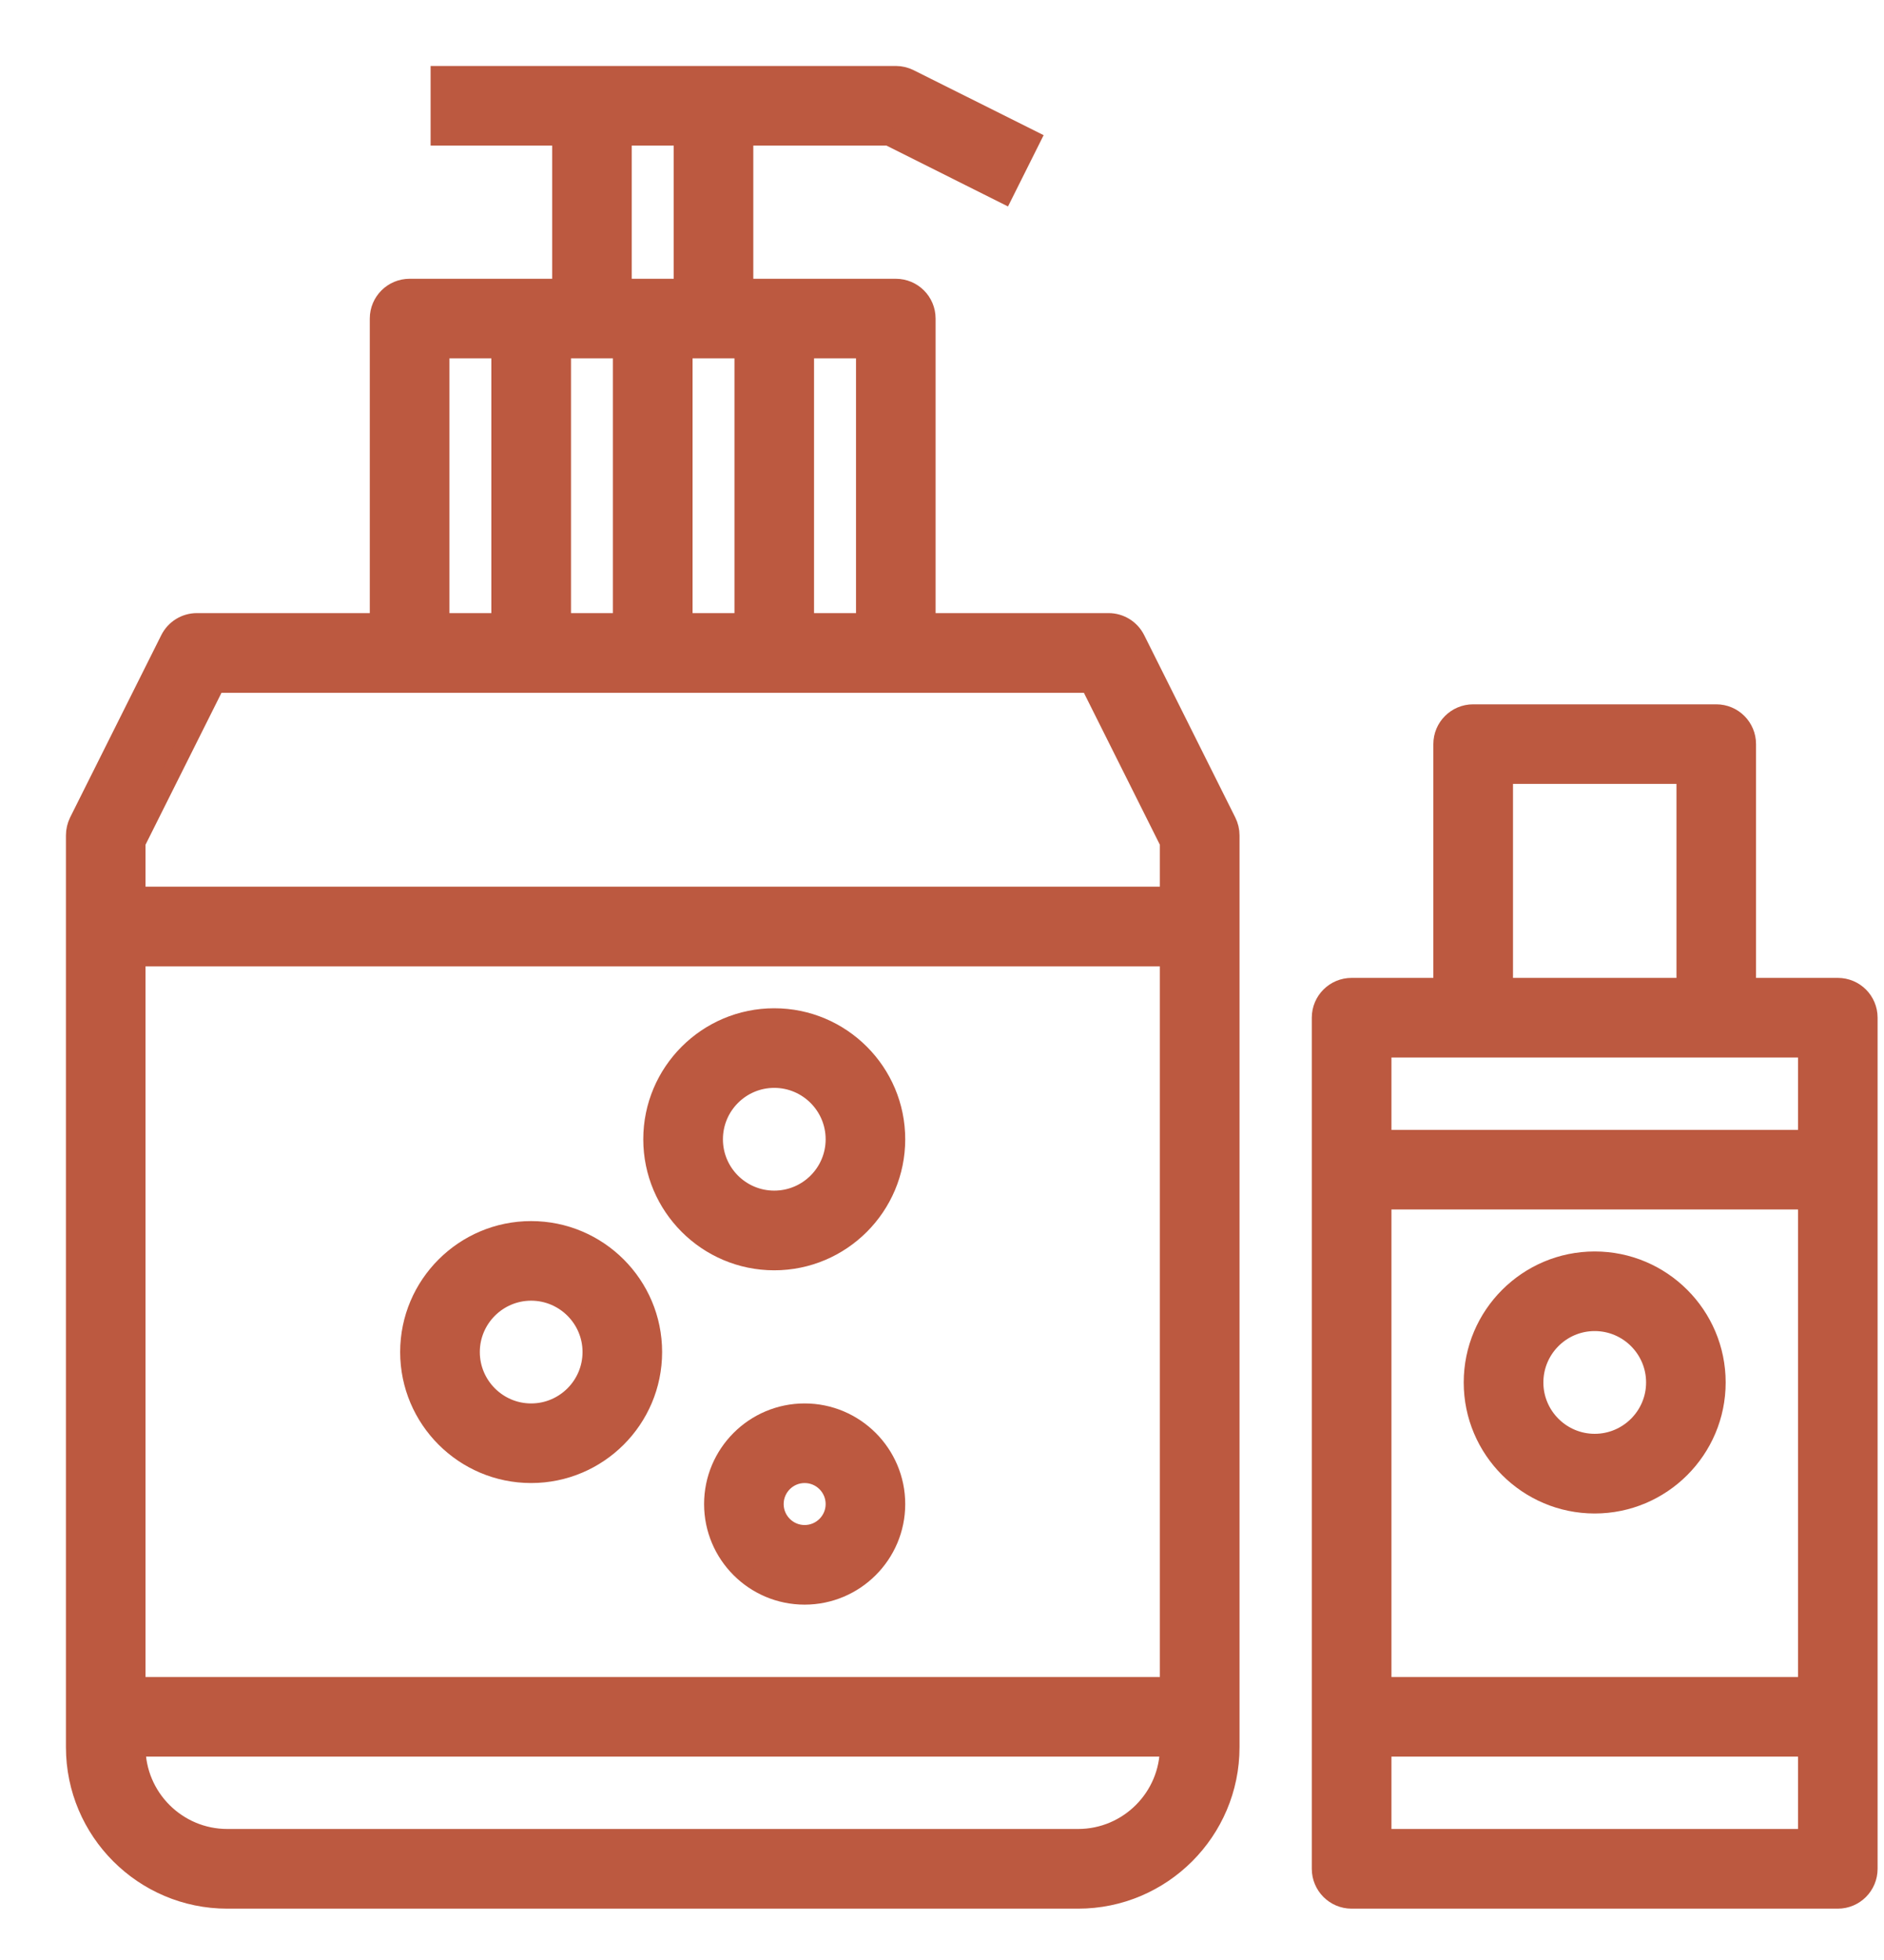 <?xml version="1.0" encoding="UTF-8"?>
<svg width="25px" height="26px" viewBox="0 0 25 26" version="1.1" xmlns="http://www.w3.org/2000/svg" xmlns:xlink="http://www.w3.org/1999/xlink">
    <!-- Generator: Sketch 55.2 (78181) - https://sketchapp.com -->
    <title>noun_shampoo_2677530</title>
    <desc>Created with Sketch.</desc>
    <g id="Booking-flow" stroke="none" stroke-width="1" fill="none" fill-rule="evenodd">
        <g id="booking-flow-step-5-a-a-mobile" transform="translate(-37, -2104)" fill="#BC5940" fill-rule="nonzero" stroke="#BC5940" stroke-width="0.25">
            <g id="Group-9" transform="translate(0, 452)">
                <g id="Group-19" transform="translate(0, 1518)">
                    <g id="Group-18" transform="translate(38, 135)">
                        <g id="Group-4">
                            <g id="noun_shampoo_2677530">
                                <path d="M14.071,7.481 C14.002,7.344 13.863,7.258 13.71,7.258 L11.29,7.258 L11.29,3.226 C11.29,3.003 11.11,2.823 10.887,2.823 L8.871,2.823 L8.871,0.806 L10.792,0.806 L12.32,1.571 L12.681,0.849 L11.068,0.043 C11.012,0.015 10.95,0 10.887,0 L8.468,0 L6.855,0 L4.839,0 L4.839,0.806 L6.452,0.806 L6.452,2.823 L4.435,2.823 C4.213,2.823 4.032,3.003 4.032,3.226 L4.032,7.258 L1.613,7.258 C1.46,7.258 1.321,7.344 1.252,7.481 L0.042,9.9 C0.015,9.956 0,10.018 0,10.081 L0,22.177 C0,23.289 0.904,24.194 2.016,24.194 L13.306,24.194 C14.418,24.194 15.323,23.289 15.323,22.177 L15.323,10.081 C15.323,10.018 15.308,9.956 15.28,9.9 L14.071,7.481 Z M10.484,7.258 L9.677,7.258 L9.677,3.629 L10.484,3.629 L10.484,7.258 Z M6.855,3.629 L7.258,3.629 L7.258,7.258 L6.452,7.258 L6.452,3.629 L6.855,3.629 Z M8.065,3.629 L8.468,3.629 L8.871,3.629 L8.871,7.258 L8.065,7.258 L8.065,3.629 Z M7.258,0.806 L8.065,0.806 L8.065,2.823 L7.258,2.823 L7.258,0.806 Z M4.839,3.629 L5.645,3.629 L5.645,7.258 L4.839,7.258 L4.839,3.629 Z M1.862,8.065 L4.435,8.065 L10.887,8.065 L13.46,8.065 L14.516,10.176 L14.516,10.887 L0.806,10.887 L0.806,10.176 L1.862,8.065 Z M14.516,11.694 L14.516,21.371 L0.806,21.371 L0.806,11.694 L14.516,11.694 Z M13.306,23.387 L2.016,23.387 C1.349,23.387 0.806,22.844 0.806,22.177 L14.516,22.177 C14.516,22.844 13.973,23.387 13.306,23.387 Z" id="Shape"></path>
                                <path d="M23.387,12.097 L22.177,12.097 L22.177,8.871 C22.177,8.648 21.997,8.468 21.774,8.468 L18.548,8.468 C18.326,8.468 18.145,8.648 18.145,8.871 L18.145,12.097 L16.935,12.097 C16.713,12.097 16.532,12.277 16.532,12.5 L16.532,23.79 C16.532,24.013 16.713,24.194 16.935,24.194 L23.387,24.194 C23.61,24.194 23.79,24.013 23.79,23.79 L23.79,12.5 C23.79,12.277 23.61,12.097 23.387,12.097 Z M18.952,9.274 L21.371,9.274 L21.371,12.097 L18.952,12.097 L18.952,9.274 Z M18.548,12.903 L21.774,12.903 L22.984,12.903 L22.984,14.113 L17.339,14.113 L17.339,12.903 L18.548,12.903 Z M22.984,14.919 L22.984,21.371 L17.339,21.371 L17.339,14.919 L22.984,14.919 Z M17.339,23.387 L17.339,22.177 L22.984,22.177 L22.984,23.387 L17.339,23.387 Z" id="Shape"></path>
                                <path d="M9.677,17.742 C9.01,17.742 8.468,18.285 8.468,18.952 C8.468,19.619 9.01,20.161 9.677,20.161 C10.344,20.161 10.887,19.619 10.887,18.952 C10.887,18.285 10.344,17.742 9.677,17.742 Z M9.677,19.355 C9.455,19.355 9.274,19.174 9.274,18.952 C9.274,18.729 9.455,18.548 9.677,18.548 C9.9,18.548 10.081,18.729 10.081,18.952 C10.081,19.174 9.9,19.355 9.677,19.355 Z" id="Shape"></path>
                                <path d="M6.048,18.548 C6.938,18.548 7.661,17.825 7.661,16.935 C7.661,16.046 6.938,15.323 6.048,15.323 C5.159,15.323 4.435,16.046 4.435,16.935 C4.435,17.825 5.159,18.548 6.048,18.548 Z M6.048,16.129 C6.493,16.129 6.855,16.491 6.855,16.935 C6.855,17.38 6.493,17.742 6.048,17.742 C5.604,17.742 5.242,17.38 5.242,16.935 C5.242,16.491 5.604,16.129 6.048,16.129 Z" id="Shape"></path>
                                <path d="M9.274,15.726 C10.164,15.726 10.887,15.002 10.887,14.113 C10.887,13.223 10.164,12.5 9.274,12.5 C8.385,12.5 7.661,13.223 7.661,14.113 C7.661,15.002 8.385,15.726 9.274,15.726 Z M9.274,13.306 C9.719,13.306 10.081,13.668 10.081,14.113 C10.081,14.558 9.719,14.919 9.274,14.919 C8.829,14.919 8.468,14.558 8.468,14.113 C8.468,13.668 8.829,13.306 9.274,13.306 Z" id="Shape"></path>
                                <path d="M20.161,18.952 C21.051,18.952 21.774,18.228 21.774,17.339 C21.774,16.449 21.051,15.726 20.161,15.726 C19.272,15.726 18.548,16.449 18.548,17.339 C18.548,18.228 19.272,18.952 20.161,18.952 Z M20.161,16.532 C20.606,16.532 20.968,16.894 20.968,17.339 C20.968,17.783 20.606,18.145 20.161,18.145 C19.717,18.145 19.355,17.783 19.355,17.339 C19.355,16.894 19.717,16.532 20.161,16.532 Z" id="Shape"></path>
                            </g>
                        </g>
                    </g>
                </g>
            </g>
        </g>
    </g>
</svg>